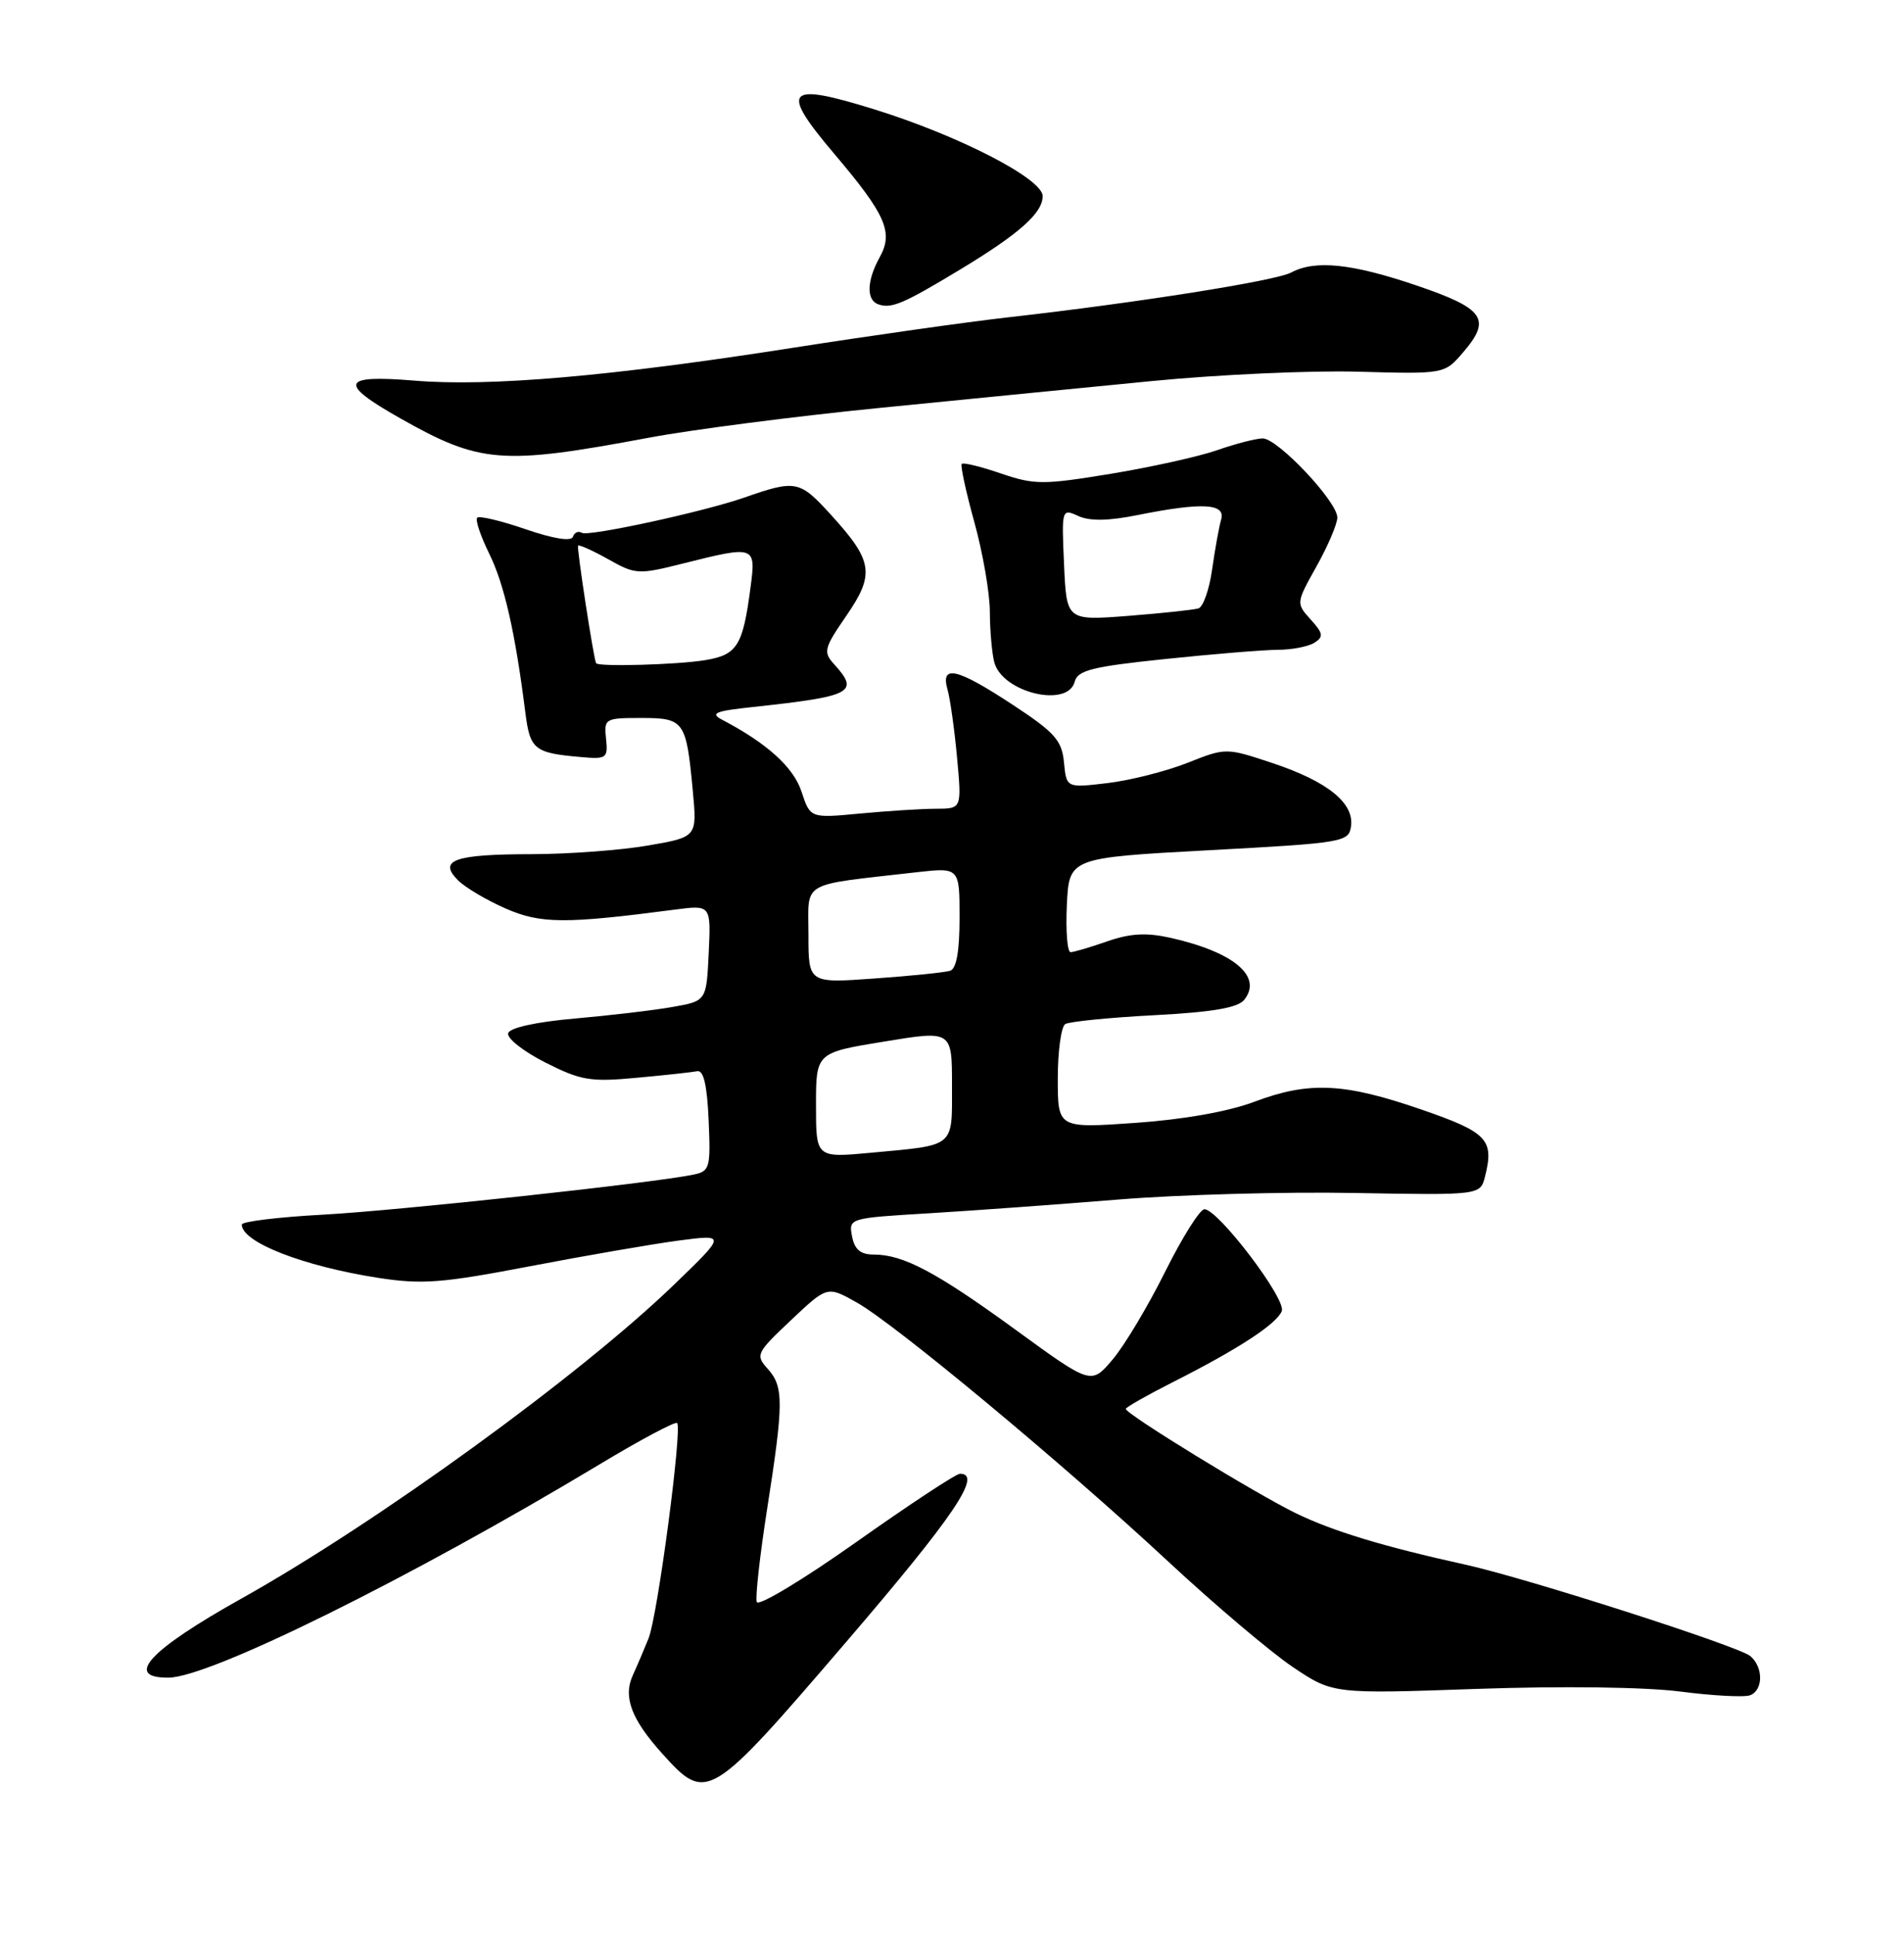 <?xml version="1.0" encoding="UTF-8" standalone="no"?>
<!DOCTYPE svg PUBLIC "-//W3C//DTD SVG 1.1//EN" "http://www.w3.org/Graphics/SVG/1.1/DTD/svg11.dtd" >
<svg xmlns="http://www.w3.org/2000/svg" xmlns:xlink="http://www.w3.org/1999/xlink" version="1.1" viewBox="0 0 252 256">
 <g >
 <path fill="currentColor"
d=" M 111.96 217.30 C 126.26 200.63 130.08 195.00 127.06 195.00 C 126.54 195.00 120.36 199.07 113.32 204.05 C 106.29 209.02 100.36 212.59 100.16 211.97 C 99.95 211.36 100.57 205.82 101.53 199.68 C 103.73 185.62 103.74 183.48 101.61 181.12 C 99.96 179.29 100.08 179.03 104.69 174.68 C 109.49 170.15 109.49 170.15 113.36 172.32 C 118.47 175.19 140.66 193.64 154.62 206.62 C 160.73 212.30 168.14 218.57 171.07 220.55 C 176.41 224.14 176.41 224.14 195.46 223.47 C 206.76 223.08 217.70 223.22 222.38 223.82 C 226.71 224.38 230.87 224.60 231.63 224.31 C 233.39 223.64 233.40 220.58 231.65 219.12 C 230.07 217.81 202.03 208.81 194.00 207.04 C 183.11 204.64 176.41 202.61 171.50 200.22 C 166.20 197.64 149.00 187.10 149.00 186.42 C 149.00 186.21 151.80 184.62 155.21 182.89 C 163.85 178.53 169.00 175.17 169.65 173.47 C 170.26 171.89 161.22 160.01 159.41 160.00 C 158.82 160.00 156.48 163.71 154.22 168.25 C 151.96 172.79 148.84 178.02 147.27 179.87 C 144.43 183.24 144.43 183.24 134.47 175.99 C 123.90 168.30 119.56 166.00 115.65 166.00 C 113.89 166.00 113.11 165.34 112.77 163.59 C 112.31 161.19 112.38 161.17 122.91 160.54 C 128.73 160.19 140.03 159.37 148.00 158.72 C 155.97 158.07 170.02 157.68 179.21 157.85 C 195.92 158.15 195.92 158.15 196.55 155.66 C 197.78 150.78 196.86 149.82 188.07 146.79 C 177.86 143.27 173.23 143.06 165.97 145.80 C 162.52 147.09 156.57 148.14 150.22 148.58 C 140.00 149.29 140.00 149.29 140.00 142.70 C 140.00 139.08 140.45 135.84 140.99 135.50 C 141.54 135.17 146.83 134.64 152.74 134.33 C 160.51 133.92 163.83 133.35 164.68 132.29 C 167.14 129.20 163.31 125.98 154.93 124.09 C 151.73 123.38 149.61 123.49 146.57 124.55 C 144.33 125.33 142.14 125.98 141.70 125.99 C 141.26 125.99 141.04 123.19 141.20 119.75 C 141.50 113.50 141.50 113.50 160.00 112.50 C 177.83 111.54 178.51 111.42 178.81 109.34 C 179.25 106.26 175.70 103.40 168.48 100.99 C 162.26 98.92 162.26 98.92 157.11 100.96 C 154.28 102.07 149.53 103.27 146.55 103.62 C 141.15 104.26 141.15 104.26 140.82 100.88 C 140.54 97.96 139.62 96.92 134.03 93.25 C 126.64 88.39 124.45 87.88 125.41 91.25 C 125.76 92.49 126.33 96.54 126.67 100.25 C 127.29 107.00 127.29 107.00 123.90 107.01 C 122.03 107.01 117.52 107.30 113.87 107.64 C 107.24 108.27 107.24 108.27 106.08 104.74 C 105.01 101.50 101.51 98.34 95.55 95.22 C 93.95 94.38 94.68 94.08 99.55 93.56 C 112.83 92.13 113.79 91.63 110.41 87.90 C 108.93 86.27 109.05 85.78 112.00 81.50 C 115.81 75.96 115.56 74.24 109.99 68.13 C 105.82 63.55 105.35 63.45 98.50 65.84 C 93.08 67.73 77.86 71.03 77.01 70.50 C 76.55 70.22 76.02 70.45 75.83 71.02 C 75.61 71.67 73.26 71.29 69.58 70.03 C 66.33 68.91 63.44 68.22 63.16 68.50 C 62.88 68.78 63.60 70.92 64.75 73.26 C 66.74 77.29 68.20 83.73 69.52 94.20 C 70.15 99.21 70.68 99.64 77.00 100.18 C 80.28 100.47 80.48 100.31 80.21 97.74 C 79.93 95.08 80.08 95.00 84.86 95.00 C 90.56 95.00 90.83 95.37 91.69 104.61 C 92.27 110.75 92.27 110.75 85.80 111.87 C 82.25 112.49 75.32 113.01 70.42 113.02 C 60.14 113.03 57.95 113.80 60.61 116.47 C 61.58 117.44 64.43 119.12 66.94 120.22 C 71.58 122.24 74.79 122.26 89.30 120.36 C 94.10 119.73 94.10 119.73 93.80 126.09 C 93.50 132.45 93.50 132.45 89.00 133.24 C 86.53 133.68 80.71 134.36 76.08 134.77 C 71.01 135.21 67.50 135.98 67.26 136.70 C 67.05 137.36 69.24 139.10 72.14 140.57 C 76.88 142.97 78.13 143.18 84.24 142.61 C 87.99 142.27 91.61 141.87 92.28 141.74 C 93.12 141.57 93.59 143.59 93.79 148.22 C 94.07 154.53 93.95 154.97 91.79 155.42 C 86.51 156.53 52.68 160.18 42.75 160.72 C 36.84 161.04 32.00 161.63 32.00 162.03 C 32.00 164.37 40.11 167.53 50.05 169.08 C 55.86 169.98 58.48 169.78 70.12 167.55 C 77.48 166.14 86.34 164.61 89.80 164.15 C 96.11 163.32 96.11 163.32 89.29 169.91 C 76.84 181.94 50.01 201.41 32.00 211.49 C 19.73 218.35 16.33 222.03 22.31 221.98 C 27.79 221.94 54.32 208.81 79.34 193.77 C 84.75 190.51 89.38 188.05 89.62 188.29 C 90.32 188.99 87.04 213.80 85.84 216.78 C 85.24 218.27 84.31 220.46 83.77 221.63 C 82.43 224.53 83.55 227.50 87.72 232.11 C 93.54 238.55 93.92 238.32 111.96 217.30 Z  M 142.24 90.20 C 142.63 88.69 144.57 88.20 154.22 87.20 C 160.54 86.54 167.25 85.99 169.11 85.98 C 170.98 85.98 173.16 85.55 173.96 85.05 C 175.21 84.26 175.13 83.80 173.47 81.97 C 171.53 79.82 171.53 79.79 174.26 74.91 C 175.77 72.21 177.00 69.31 177.00 68.48 C 177.00 66.36 169.10 58.00 167.12 58.01 C 166.23 58.02 163.51 58.72 161.08 59.57 C 158.64 60.42 152.30 61.82 146.97 62.70 C 138.05 64.16 136.91 64.16 132.48 62.65 C 129.83 61.74 127.49 61.17 127.29 61.38 C 127.09 61.58 127.84 65.06 128.96 69.10 C 130.08 73.15 131.01 78.49 131.01 80.98 C 131.02 83.47 131.29 86.46 131.60 87.64 C 132.67 91.64 141.32 93.72 142.24 90.20 Z  M 85.86 57.92 C 91.55 56.85 105.28 55.08 116.36 53.98 C 127.44 52.88 143.63 51.28 152.36 50.43 C 161.08 49.57 173.38 49.01 179.69 49.18 C 191.18 49.50 191.18 49.50 193.64 46.63 C 197.44 42.22 196.47 40.83 187.50 37.78 C 178.94 34.87 174.06 34.36 170.89 36.06 C 168.83 37.16 150.59 40.05 133.50 41.98 C 128.00 42.60 115.17 44.42 105.00 46.01 C 80.75 49.81 64.76 51.19 54.81 50.36 C 45.14 49.56 44.72 50.69 52.99 55.36 C 63.57 61.34 66.41 61.56 85.86 57.92 Z  M 127.00 35.71 C 134.92 30.93 138.00 28.19 138.00 25.95 C 138.00 23.65 126.88 17.93 115.69 14.46 C 104.00 10.83 103.15 11.79 110.44 20.38 C 117.25 28.42 118.27 30.73 116.43 34.04 C 114.71 37.15 114.64 39.71 116.25 40.27 C 117.98 40.87 119.53 40.22 127.00 35.71 Z  M 108.00 146.25 C 108.00 139.29 108.00 139.29 117.00 137.82 C 126.00 136.34 126.00 136.34 126.00 143.60 C 126.00 151.93 126.54 151.48 115.25 152.53 C 108.00 153.20 108.00 153.20 108.00 146.25 Z  M 107.00 123.67 C 107.00 116.44 105.69 117.20 121.25 115.42 C 127.00 114.77 127.00 114.77 127.00 121.42 C 127.00 125.86 126.59 128.19 125.75 128.45 C 125.06 128.67 120.56 129.13 115.75 129.47 C 107.00 130.10 107.00 130.10 107.00 123.67 Z  M 78.89 87.75 C 78.52 86.88 76.31 72.44 76.51 72.20 C 76.65 72.04 78.45 72.85 80.51 74.00 C 84.11 76.03 84.48 76.05 90.44 74.55 C 99.97 72.16 100.07 72.20 99.33 77.75 C 98.32 85.46 97.58 86.64 93.33 87.35 C 89.61 87.96 79.11 88.25 78.89 87.75 Z  M 140.83 74.69 C 140.50 67.34 140.52 67.27 142.72 68.28 C 144.24 68.97 146.71 68.93 150.63 68.14 C 159.13 66.44 162.25 66.61 161.62 68.75 C 161.34 69.71 160.81 72.67 160.43 75.33 C 160.06 77.99 159.24 80.31 158.62 80.50 C 158.01 80.69 153.82 81.14 149.33 81.49 C 141.16 82.12 141.16 82.12 140.83 74.69 Z "/>
</g>
</svg>